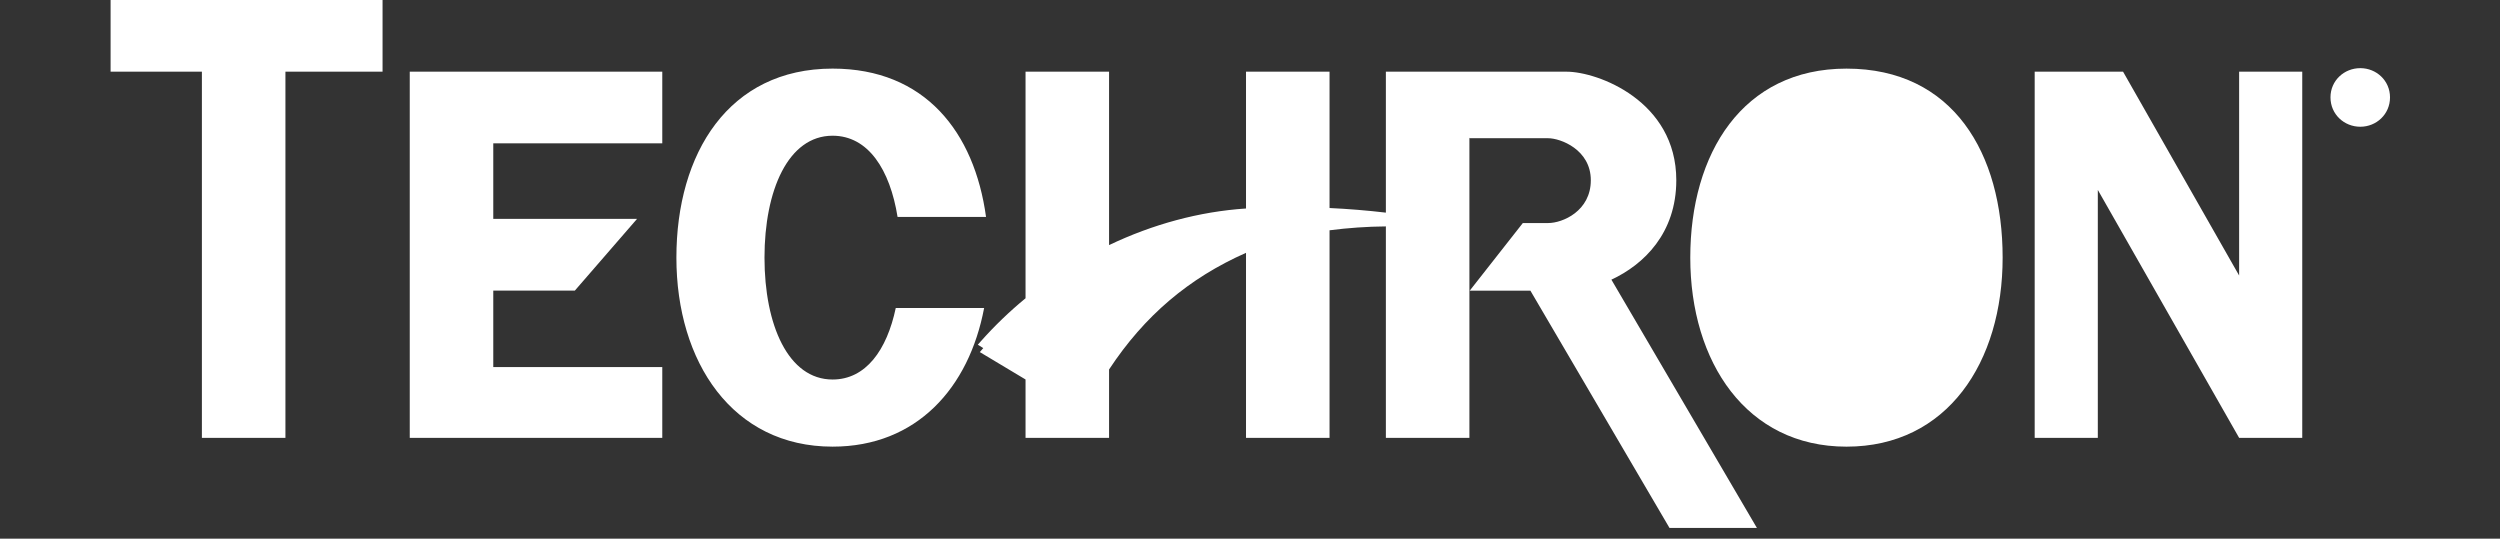 <svg width="181" height="39" viewBox="0 0 181 39" fill="none" xmlns="http://www.w3.org/2000/svg">
<rect x="0" y="0" width="181" height="39" fill="#333333" stroke="none"/>
<g clip-path="url(#clip0_1189_5778)">
<path fill-rule="evenodd" clip-rule="evenodd" d="M168.727 7.049C168.727 5.832 169.717 4.934 170.887 4.934C172.046 4.934 173.037 5.832 173.037 7.049C173.037 8.278 172.046 9.176 170.887 9.176C169.717 9.176 168.727 8.278 168.727 7.049Z" fill="white"/>
<path fill-rule="evenodd" clip-rule="evenodd" d="M8.007 0V5.189H14.617V31.701H20.665V5.189H27.697V0H8.007ZM47.949 10.379V5.19H29.666V31.701H47.949V26.578H35.713V21.038H41.62L46.121 15.848H35.713V10.379H47.949ZM162.113 5.19V19.947L153.71 5.19H147.311V31.701H151.882V13.75L162.113 31.701H166.683V5.19H162.113ZM133.685 32.338C140.995 32.338 144.991 26.211 144.991 18.653C144.991 11.095 141.406 4.968 133.685 4.968C126.167 4.968 122.376 11.094 122.376 18.653C122.376 26.211 126.44 32.338 133.685 32.338Z" fill="white"/>
<path fill-rule="evenodd" clip-rule="evenodd" d="M64.853 22.298C64.209 25.353 62.682 27.477 60.278 27.477C57.066 27.477 55.349 23.527 55.349 18.652C55.349 13.778 57.066 9.826 60.278 9.826C62.863 9.826 64.434 12.281 64.984 15.707H71.389C70.549 9.565 66.967 4.967 60.278 4.967C52.761 4.967 48.971 11.094 48.971 18.652C48.971 26.21 53.035 32.337 60.278 32.337C66.368 32.337 70.155 28.085 71.251 22.298H64.853ZM116.665 20.247C119.018 19.155 121.364 16.882 121.364 13.049C121.364 7.298 115.668 5.19 113.417 5.19H100.337V15.395C98.982 15.236 97.622 15.125 96.259 15.061V5.19H90.211V15.095C86.837 15.316 83.451 16.238 80.296 17.745V5.19H74.249V21.595C73.091 22.547 72.009 23.588 71.014 24.708L70.794 24.957L71.189 25.202L70.939 25.491L74.249 27.474V31.703H80.296V26.75C82.86 22.858 86.076 20.135 90.211 18.305V31.703H96.259V16.673C97.612 16.498 98.973 16.404 100.337 16.392V31.703H106.385V9.969L106.408 10.008H112.096C112.967 10.008 115.175 10.823 115.175 13.05C115.175 15.278 113.132 16.148 112.096 16.148H110.253L106.408 21.044H110.801L120.87 38.22H127.199L116.665 20.247Z" fill="white"/>
<path fill-rule="evenodd" clip-rule="evenodd" d="M170.438 8.278H170.066V5.832H171.001C171.578 5.832 171.867 6.046 171.867 6.528C171.867 6.965 171.592 7.156 171.23 7.201L171.929 8.278H171.513L170.866 7.217H170.438V8.278H170.438Z" fill="white"/>
</g>
<defs>
<clipPath id="clip0_1189_5778">
<rect width="181" height="38.193" fill="white"/>
</clipPath>
</defs>
</svg>
